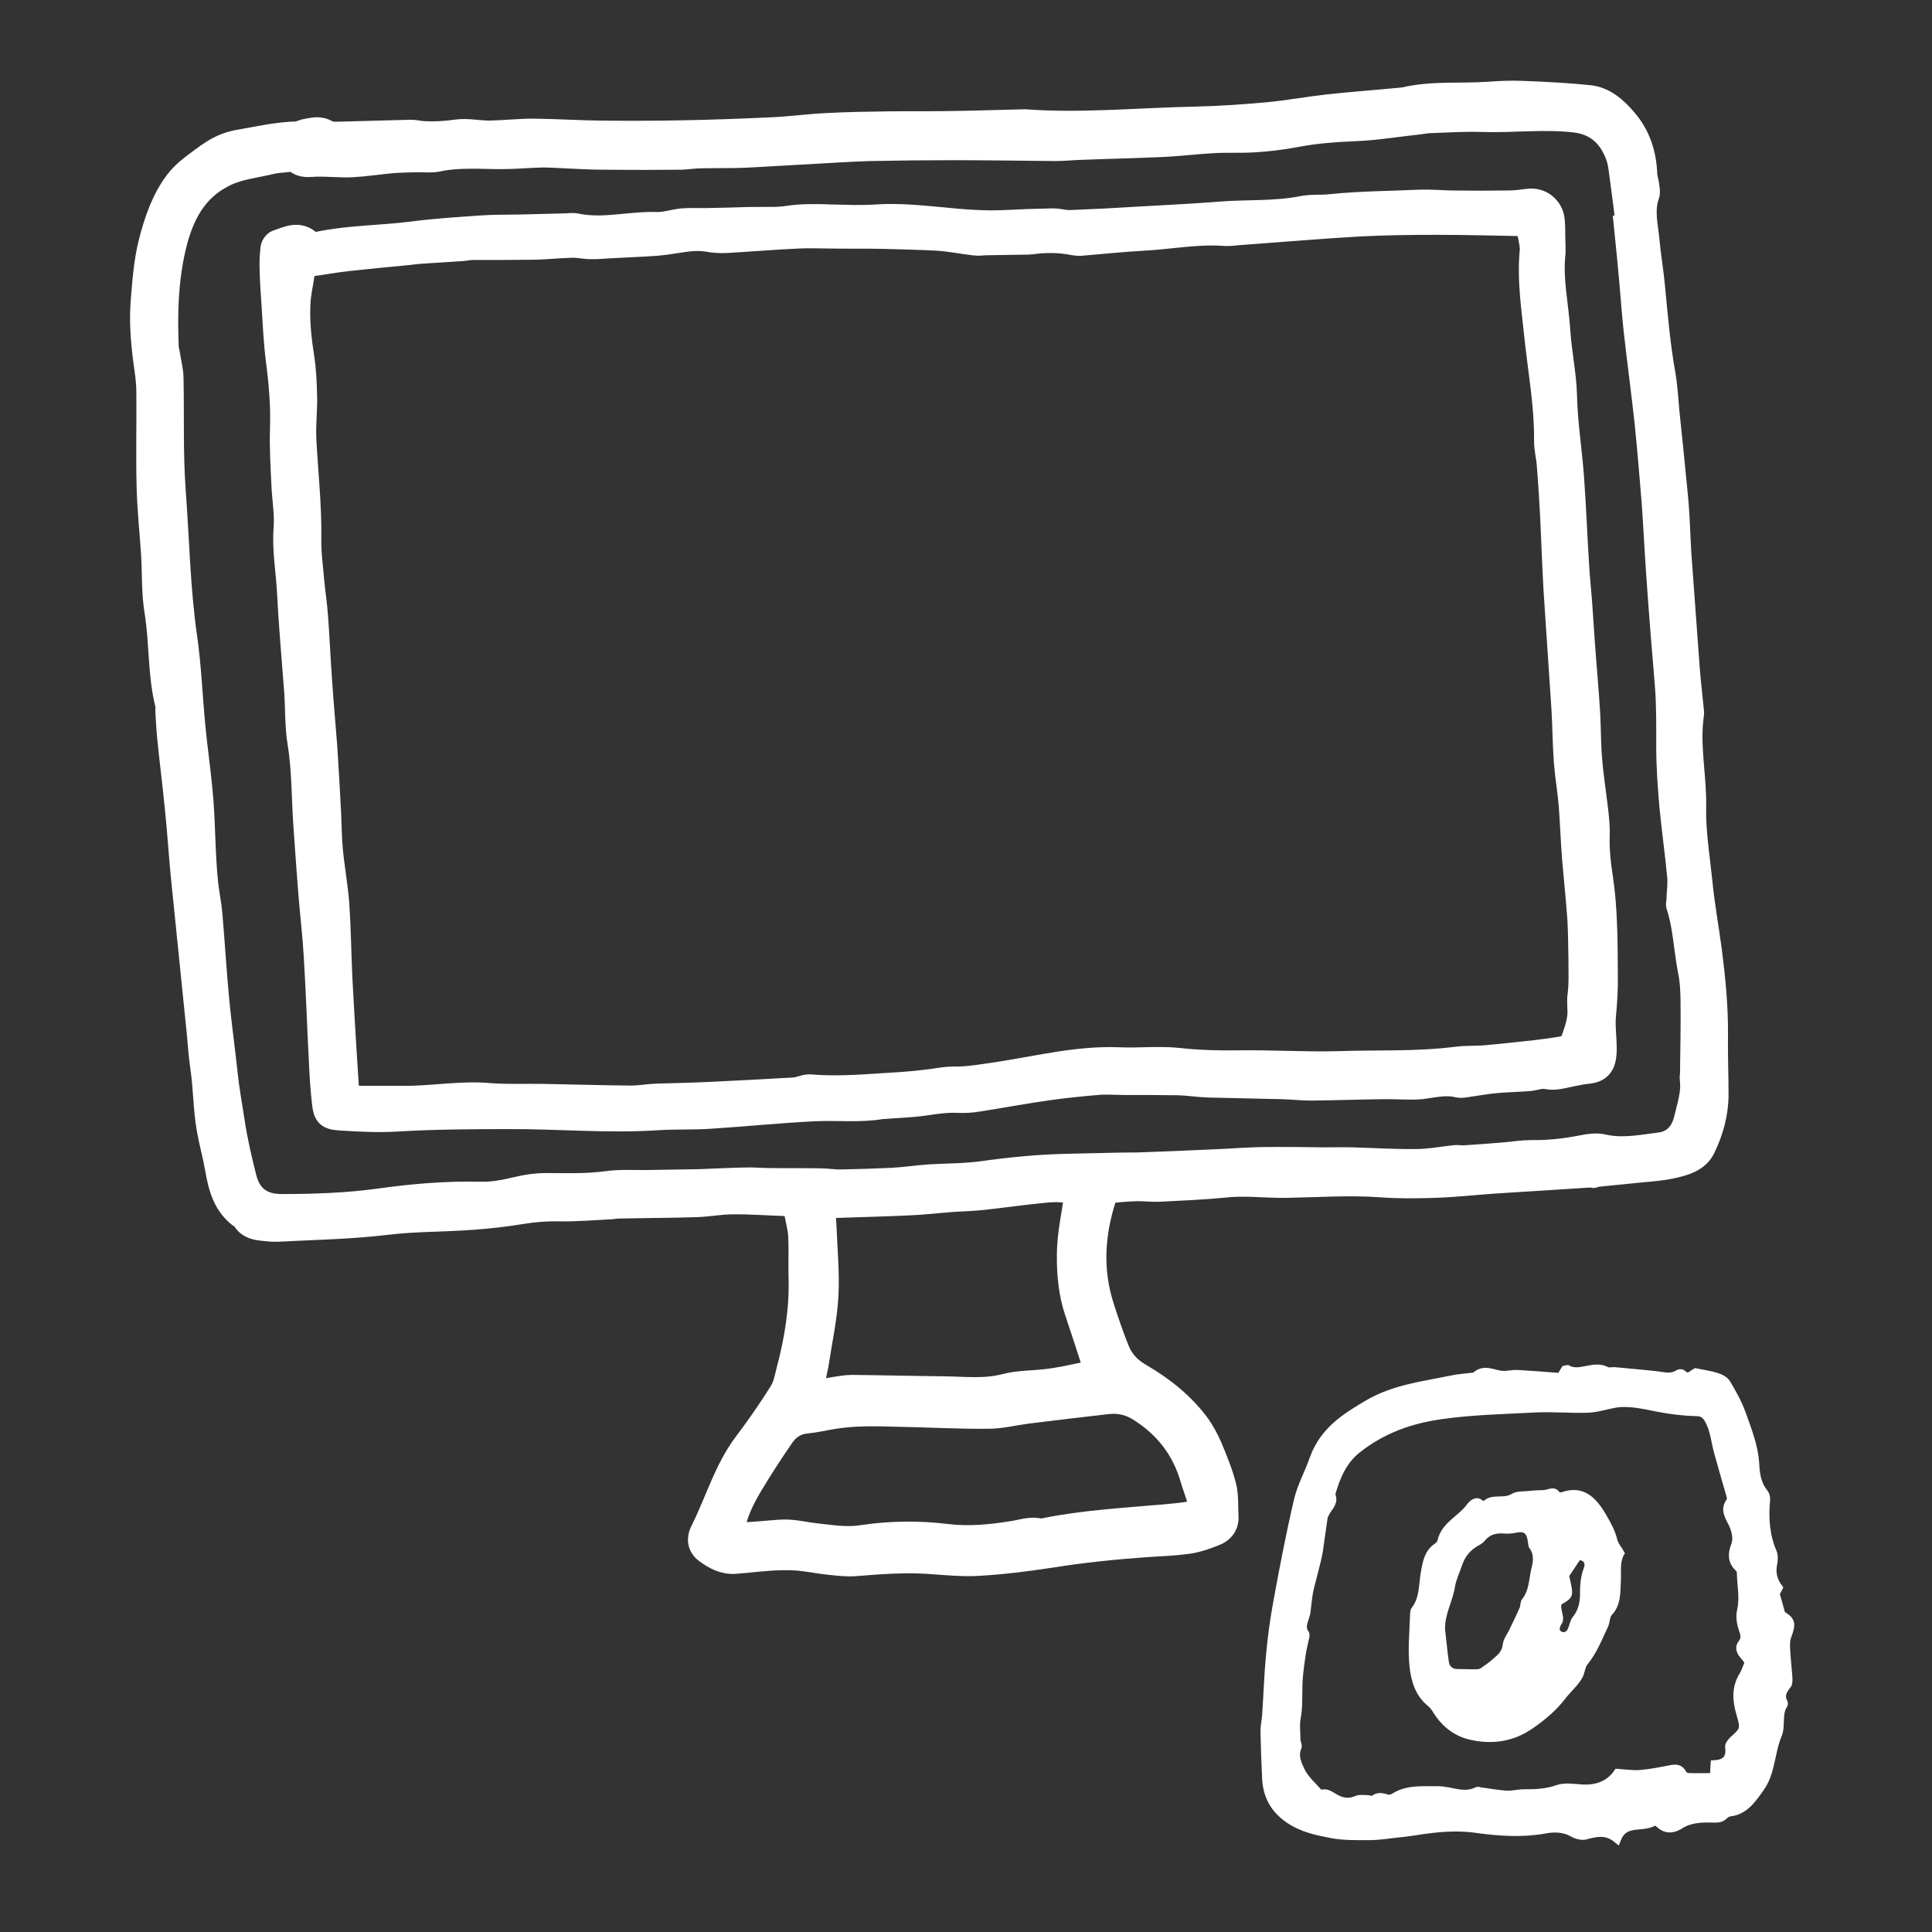 <svg width="954" height="954" viewBox="0 0 954 954" fill="none" xmlns="http://www.w3.org/2000/svg">
<rect x="0" y="0" width="954" height="954" fill="#333333" stroke="none"/>
<path d="M787.025 580.746C781.365 581.16 775.705 581.437 770.046 581.851C759.141 582.541 748.237 583.231 737.332 583.921C727.669 584.611 717.869 585.716 708.206 585.992C699.51 586.268 690.676 586.406 681.841 585.716C666.243 584.611 650.645 585.716 635.047 585.992C624.971 586.13 614.756 584.749 604.679 585.854C593.775 586.958 582.87 587.372 571.965 587.924C568.238 588.062 564.511 587.51 560.922 587.648C556.919 587.786 552.778 588.062 548.775 588.614C547.671 588.752 546.152 590.271 545.738 591.513C539.94 609.458 538.836 627.402 544.772 645.623C546.981 652.525 549.327 659.289 551.949 665.914C554.296 672.126 558.299 675.991 563.683 679.028C574.725 685.515 584.526 693.384 592.118 703.736C594.465 707.049 596.398 710.776 598.054 714.503C600.677 720.853 603.299 727.202 604.956 733.69C606.198 738.521 605.784 743.767 606.06 748.736C606.336 753.291 603.851 756.328 599.986 757.846C595.845 759.503 591.566 761.021 587.149 761.711C580.385 762.678 573.483 762.954 566.72 763.368C550.707 764.472 534.833 766.128 519.097 768.613C507.364 770.408 495.493 771.926 483.622 772.616C475.064 773.168 466.506 772.202 457.948 771.65C446.215 770.96 434.619 771.788 422.886 772.754C418.607 773.168 414.328 772.616 410.049 772.202C404.389 771.65 398.868 770.408 393.208 769.993C388.791 769.717 384.236 769.855 379.819 770.131C374.16 770.546 368.5 771.236 362.979 771.65C357.457 772.064 352.764 769.579 348.485 766.405C344.896 763.782 344.482 759.779 346.138 756.328C353.592 741.696 357.871 725.684 367.948 712.432C374.022 704.426 379.819 696.006 385.203 687.448C387.273 684.273 387.964 680.132 388.93 676.405C392.933 661.221 395.417 645.899 394.865 630.025C394.727 623.537 395.003 617.188 394.727 610.7C394.589 606.835 393.485 602.97 392.794 599.243C392.242 596.344 390.31 594.964 387.411 594.964C378.853 594.688 370.295 593.998 361.598 594.136C355.663 594.136 349.589 595.378 343.654 595.516C330.954 595.93 318.255 595.93 305.556 596.206C304.038 596.206 302.519 596.62 300.863 596.62C292.718 597.035 284.437 597.725 276.292 597.587C269.667 597.449 263.041 598.001 256.553 599.105C249.099 600.347 241.507 601.176 233.915 601.728C219.697 602.832 205.48 602.556 191.4 604.212C173.456 606.421 155.235 606.697 137.014 607.663C134.253 607.801 131.631 607.387 128.87 607.111C125.281 606.697 121.968 605.593 120.036 602.142C119.898 602.004 119.76 601.728 119.622 601.728C110.65 595.654 108.303 586.406 106.646 576.605C105.542 570.256 103.748 564.044 102.643 557.694C100.849 547.618 100.987 537.403 99.469 527.189C98.64 521.391 98.226 515.593 97.674 509.658C95.051 483.845 92.429 458.033 89.806 432.22C88.702 420.763 88.012 409.306 86.769 397.849C85.665 386.392 84.147 374.935 83.042 363.478C82.628 359.337 82.49 355.334 82.214 351.193C82.214 350.089 82.352 348.846 82.076 347.742C78.349 332.696 79.315 317.098 76.831 301.914C75.312 292.666 75.726 283.279 75.174 273.893C74.484 262.85 73.242 251.807 72.966 240.626C72.552 225.028 72.966 209.43 72.828 193.832C72.828 189.967 72.413 186.102 71.861 182.237C70.343 171.608 69.239 160.98 69.929 150.213C70.757 139.722 71.447 129.231 74.07 119.017C76.831 108.526 80.282 98.449 86.769 89.753C88.978 86.854 91.739 84.232 94.637 82.023C102.091 76.502 107.751 71.394 117.551 69.6C127.214 67.944 136.6 65.735 146.401 65.459C147.781 65.459 149.023 64.631 150.266 64.355C153.993 63.664 157.72 62.422 161.585 64.769C162.965 65.597 165.035 65.597 166.692 65.597C178.701 65.321 190.848 64.907 202.857 64.631C204.928 64.631 207.136 65.183 209.207 65.321C214.59 65.597 219.974 65.321 225.495 64.493C230.879 63.802 236.4 65.045 241.783 65.045C248.961 64.907 256.139 64.079 263.455 64.079C274.36 64.216 285.265 64.907 296.169 65.045C309.835 65.183 323.5 65.183 337.166 64.907C351.936 64.631 366.844 64.079 381.613 63.388C390.586 62.974 399.42 61.732 408.392 61.318C418.469 60.766 428.684 60.628 438.76 60.489C448.285 60.352 457.809 60.489 467.334 60.352C479.481 60.214 491.49 59.799 503.637 59.523C504.741 59.523 505.984 59.385 507.088 59.523C534.833 61.456 562.44 58.695 590.186 58.143C602.333 57.867 614.342 57.039 626.351 55.934C636.29 54.968 646.09 53.174 655.891 52.069C667.348 50.827 678.805 49.999 690.262 48.895C691.228 48.757 692.194 48.757 693.16 48.618C706.964 45.306 721.182 46.824 735.123 45.858C740.783 45.444 746.442 45.168 751.964 45.444C762.869 45.858 773.773 46.41 784.678 47.514C792.408 48.342 798.068 53.45 802.899 59.109C809.525 66.839 812.423 75.95 812.837 85.888C812.837 87.406 813.389 88.925 813.665 90.443C813.803 92.376 814.494 94.584 813.942 96.241C811.181 103.833 813.252 111.287 813.942 118.741C814.632 126.471 816.012 134.201 816.702 141.931C818.083 156.424 819.325 171.056 821.948 185.412C822.914 191.209 823.19 197.007 823.742 202.942C825.261 217.574 826.779 232.068 828.159 246.7C828.987 255.672 829.126 264.644 829.678 273.479C831.058 292.39 832.438 311.301 833.819 330.073C834.371 337.113 835.199 344.015 835.889 351.055C835.889 351.607 836.027 352.297 835.889 352.849C833.681 368.171 837.269 383.217 836.993 398.401C836.717 410.824 838.788 422.971 840.03 435.119C841.135 446.576 843.205 457.895 844.723 469.213C846.518 483.155 847.899 497.097 847.76 511.176C847.622 520.977 848.036 530.639 848.036 540.44C848.036 549.826 845.552 558.661 841.549 566.943C838.512 573.292 831.748 575.087 825.537 576.467C820.981 577.433 816.288 577.848 811.595 578.262C803.313 579.09 795.031 579.918 786.748 580.746C787.025 581.437 787.025 581.16 787.025 580.746ZM802.484 111.977C802.76 111.977 803.175 111.839 803.451 111.839C802.485 103.971 801.518 95.965 800.414 88.097C799.862 84.232 799.586 80.229 798.206 76.64C794.617 67.253 788.267 61.18 777.638 59.937C762.178 58.143 746.856 60.214 731.534 59.661C723.39 59.385 715.108 59.937 706.964 60.214C704.893 60.214 702.685 60.628 700.614 60.904C690.124 62.008 679.771 63.802 669.28 64.216C659.341 64.631 649.403 65.321 639.602 67.253C632.976 68.496 626.075 69.324 619.311 69.738C612.548 70.152 605.645 69.738 598.882 70.152C591.152 70.566 583.284 71.532 575.554 71.947C561.336 72.637 547.118 72.913 532.901 73.465C529.036 73.603 525.171 74.017 521.168 74.017C504.189 73.879 487.211 73.603 470.233 73.603C456.705 73.603 443.315 73.741 429.926 74.017C419.987 74.293 410.049 74.983 400.11 75.535C389.481 76.088 378.715 76.778 368.086 77.33C360.908 77.606 353.73 77.468 346.414 77.606C343.101 77.606 339.789 78.158 336.476 78.296C323.639 78.434 310.663 78.434 297.826 78.296C291.476 78.296 284.989 77.882 278.639 77.606C275.188 77.468 271.599 77.192 268.148 77.192C261.384 77.33 254.482 78.02 247.719 78.02C237.228 78.02 226.738 77.054 216.247 79.262C213.072 79.953 209.621 79.538 206.308 79.538C202.443 79.677 198.578 79.677 194.575 79.953C187.811 80.505 181.048 81.609 174.146 82.023C168.072 82.299 161.999 81.609 156.063 81.747C152.474 81.885 149.161 82.575 146.125 79.953C145.158 79.124 143.088 79.4 141.569 79.538C138.809 79.815 136.048 79.953 133.425 80.643C125.833 82.437 117.689 83.265 110.926 86.716C96.294 93.894 89.806 106.87 86.079 123.158C82.49 139.17 82.076 155.182 82.766 171.332C82.766 172.713 83.318 173.955 83.456 175.335C84.008 178.924 84.975 182.513 85.113 186.24C85.527 205.013 84.837 223.786 86.217 242.421C88.011 266.577 88.426 290.733 91.876 314.751C93.947 329.107 94.499 343.877 95.879 358.371C96.846 368.723 98.364 378.938 99.33 389.153C100.987 404.889 100.573 420.487 102.229 436.223C102.781 441.33 103.886 446.3 104.3 451.269C105.542 465.625 106.37 479.98 107.751 494.336C108.855 505.931 110.511 517.526 111.754 529.259C112.582 537.541 114.1 545.685 115.343 553.829C116.723 563.216 118.932 572.602 121.278 581.851C123.625 590.823 129.56 595.102 138.947 595.102C155.097 595.102 171.385 594.55 187.397 592.341C204.1 589.995 220.664 588.614 237.504 589.029C243.578 589.167 249.513 587.924 255.449 586.544C260.004 585.44 264.697 584.749 269.252 584.749C279.329 584.749 289.406 585.164 299.62 583.783C306.522 582.817 313.562 583.369 320.602 583.231C328.884 583.093 337.166 582.955 345.448 582.817C353.04 582.541 360.632 582.127 368.224 581.989C372.089 581.851 375.954 582.265 379.957 582.265C388.378 582.403 396.659 582.265 405.08 582.403C408.53 582.403 412.119 583.093 415.57 582.955C423.991 582.817 432.273 582.541 440.693 582.127C446.629 581.851 452.564 580.884 458.638 580.47C467.472 579.918 476.582 580.056 485.278 578.814C499.22 576.881 513.162 575.501 527.241 575.225C535.385 575.087 543.53 574.811 551.674 574.673C555.401 574.535 558.99 574.673 562.717 574.535C575.002 574.121 587.287 573.568 599.572 573.016C607.302 572.74 615.17 572.05 622.9 571.912C633.391 571.774 643.882 571.912 654.372 572.05C658.789 572.05 663.345 571.912 667.762 572.05C678.253 572.326 688.743 573.016 699.234 572.878C705.584 572.878 711.933 571.636 718.421 570.946C719.801 570.808 721.181 571.084 722.562 571.084C729.326 570.67 736.228 570.118 742.992 569.565C747.409 569.151 751.826 568.461 756.105 568.461C764.663 568.599 773.083 567.633 781.503 565.977C784.816 565.286 788.405 564.872 791.58 565.562C800.966 567.771 810.215 565.839 819.325 564.734C825.537 564.044 830.23 560.041 832.025 552.725C833.543 546.099 835.889 539.75 834.923 532.71C834.785 532.02 835.061 531.191 835.061 530.363C835.199 518.63 835.475 506.897 835.337 495.302C835.337 489.919 835.061 484.259 833.957 479.014C831.886 468.385 831.61 457.342 828.159 446.99C828.021 446.438 828.297 445.885 828.297 445.333C828.435 441.054 829.125 436.775 828.711 432.496C827.607 420.901 825.951 409.306 824.846 397.711C824.018 388.048 823.328 378.248 823.328 368.585C823.328 358.509 823.466 348.432 822.638 338.218C821.119 319.997 819.601 301.638 818.358 283.279C817.53 271.546 816.979 259.951 816.15 248.218C815.046 234.829 813.942 221.301 812.561 207.912C810.905 192.728 808.835 177.682 807.178 162.636C806.35 154.906 805.798 147.038 805.108 139.308C804.279 130.336 803.451 121.225 802.484 111.977ZM361.875 756.742C368.086 757.57 373.883 756.742 379.543 756.328C382.994 756.052 386.583 755.638 390.034 755.914C394.451 756.19 398.868 757.294 403.285 757.708C410.877 758.536 418.193 759.779 425.923 758.536C439.589 756.466 453.53 756.328 467.334 757.984C478.515 759.365 489.42 758.26 500.462 756.466C504.88 755.776 509.159 754.119 513.714 755.362C514.542 755.638 515.646 755.086 516.475 754.948C535.248 751.221 554.296 750.116 573.345 748.46C577.624 748.046 581.904 747.77 586.183 747.079C591.428 746.251 592.809 743.905 591.152 738.935C590.186 735.899 589.081 733 588.253 730.101C583.974 715.469 575.278 704.288 562.165 696.144C557.195 693.107 552.088 692.141 546.566 692.831C533.453 694.35 520.201 695.868 507.088 697.525C500.738 698.353 494.389 700.009 488.039 700.009C473.407 700.147 458.775 699.319 444.282 699.043C433.377 698.767 422.472 698.353 411.567 700.147C407.15 700.838 402.733 701.942 398.316 702.356C393.209 702.77 389.344 705.393 386.721 709.258C381.476 716.85 376.368 724.718 371.537 732.724C367.258 739.902 363.393 747.218 361.875 756.742ZM406.874 597.035C407.15 600.209 407.427 602.97 407.565 605.593C407.979 616.912 409.083 628.231 408.53 639.412C407.978 650.316 405.632 661.083 403.976 671.85C403.561 674.887 402.733 677.924 402.181 680.96C401.352 684.963 402.457 686.344 406.598 686.206C408.116 686.206 409.635 685.792 411.291 685.516C414.328 685.101 417.503 684.411 420.54 684.411C435.724 684.549 450.908 684.963 466.092 685.101C476.168 685.239 486.383 686.482 496.321 683.859C502.671 682.203 509.02 682.341 515.37 681.651C523.514 680.822 531.383 678.89 539.389 677.233C539.803 677.095 540.217 676.543 540.493 676.129C537.456 666.605 534.419 657.218 531.244 647.832C528.069 638.445 527.241 628.645 527.379 618.982C527.517 609.182 529.726 599.519 531.107 589.581C525.861 587.786 520.615 587.924 515.37 588.476C505.431 589.443 495.631 590.823 485.83 591.927C480.999 592.479 476.03 592.617 471.199 592.894C463.469 593.446 455.601 594.412 447.871 594.688C436 595.24 424.129 595.516 412.12 595.93C410.739 596.482 409.083 596.759 406.874 597.035Z" fill="white" stroke="white" stroke-width="11" stroke-miterlimit="10"/>
<path d="M767.56 124.814C766.042 137.79 769.079 150.489 769.907 163.464C770.597 174.231 772.944 184.722 773.22 195.489C773.496 208.878 775.705 222.268 776.671 235.657C777.775 250.703 778.327 265.749 779.293 280.795C779.708 287.006 780.398 293.356 780.812 299.568C781.226 305.641 781.64 311.715 782.054 317.788C782.882 329.383 783.987 340.978 784.677 352.711C785.091 360.165 784.953 367.757 785.643 375.211C786.333 383.769 787.713 392.19 788.68 400.748C789.094 404.613 789.508 408.616 789.37 412.481C789.094 419.659 789.922 426.699 791.026 433.876C792.131 441.33 792.683 448.784 792.959 456.238C793.373 464.382 793.235 472.664 793.373 480.809C793.511 487.848 793.097 494.888 792.407 501.928C791.993 507.173 792.821 512.557 792.821 517.94C792.821 526.084 790.198 528.983 784.125 529.673C779.846 530.087 775.704 531.192 771.425 532.02C768.802 532.572 766.318 532.848 763.557 532.296C760.935 531.744 758.036 532.986 755.275 533.262C749.892 533.676 744.646 533.814 739.263 534.228C734.57 534.643 729.876 535.471 725.183 536.161C723.389 536.437 721.456 536.851 719.8 536.437C713.726 534.919 707.791 536.575 701.855 537.265C695.92 537.817 689.708 537.127 683.635 537.265C671.626 537.403 659.617 537.817 647.607 537.955C642.776 537.955 637.945 537.403 633.114 537.265C620.967 536.989 608.681 536.713 596.534 536.437C591.703 536.299 586.872 535.471 582.04 535.333C573.068 535.195 564.096 535.195 555.124 535.195C550.706 535.195 546.151 534.781 541.734 535.195C533.728 535.885 525.722 536.713 517.716 537.817C505.983 539.474 494.388 541.682 482.655 543.477C479.48 544.029 476.167 544.167 472.992 544.029C467.333 543.753 461.949 544.581 456.428 545.409C449.664 546.376 442.9 546.514 436.136 547.066C435.998 547.066 435.722 547.066 435.584 547.066C424.542 548.998 413.36 547.618 402.318 548.17C384.925 548.998 367.671 550.793 350.278 551.897C341.858 552.449 333.438 552.035 325.018 552.587C300.309 554.244 275.463 551.897 250.755 552.035C232.258 552.035 213.899 552.173 195.402 553.277C186.292 553.83 177.043 553.277 167.933 552.725C161.583 552.311 160.203 550.793 159.513 544.443C158.823 538.37 158.409 532.296 158.132 526.222C157.166 508.278 156.614 490.471 155.51 472.526C154.958 462.312 153.715 452.235 152.887 442.021C151.921 430.011 151.093 418.002 150.264 406.131C149.436 393.156 149.574 380.042 147.504 367.067C146.123 358.785 146.4 350.227 145.847 341.807C144.605 325.242 143.087 308.54 142.258 291.976C141.706 281.623 139.774 271.408 140.602 260.918C141.154 253.602 139.774 246.286 139.498 238.97C139.084 229.998 138.531 221.025 138.807 212.053C139.222 200.458 138.255 189.139 136.737 177.682C135.633 168.848 135.219 159.875 134.666 150.903C134.252 144.968 133.838 139.17 133.7 133.234C133.562 129.646 133.7 126.057 134.114 122.606C134.252 121.225 135.495 119.431 136.737 119.017C142.12 117.222 147.504 114.324 152.887 119.155C153.991 120.121 156.338 120.121 157.994 119.707C173.04 116.67 188.224 116.808 203.408 114.876C215.003 113.357 226.598 112.667 238.193 111.839C244.267 111.425 250.34 111.563 256.552 111.425C263.868 111.287 271.184 111.011 278.638 110.873C280.57 110.873 282.641 110.459 284.573 110.873C297.825 113.633 310.938 109.768 324.19 110.182C328.469 110.321 332.61 108.802 336.889 108.388C340.616 108.112 344.343 108.25 348.208 108.25C355.524 108.112 362.84 107.974 370.156 107.698C370.984 107.698 371.95 107.698 372.778 107.698C378.161 107.56 383.545 107.974 388.79 107.146C395.968 106.041 403.008 106.179 410.186 106.456C417.64 106.594 425.232 107.008 432.685 106.456C443.176 105.765 453.391 106.732 463.744 107.698C474.648 108.802 485.553 109.768 496.458 109.216C504.326 108.802 512.195 108.526 520.063 108.388C522.961 108.388 525.722 109.354 528.62 109.216C539.525 108.802 550.43 108.25 561.335 107.56C574.863 106.732 588.528 106.179 602.056 105.075C615.583 103.971 629.249 104.937 642.776 102.314C647.469 101.348 652.439 101.9 657.27 101.348C671.902 99.83 686.671 99.83 701.303 99.14C706.273 99.002 711.38 99.416 716.349 99.554C725.873 99.692 735.398 99.692 744.784 99.554C747.959 99.554 751.272 99.14 754.447 98.725C760.797 97.759 766.594 102.314 767.147 108.802C767.423 111.701 767.422 114.6 767.422 117.36C767.56 119.431 767.56 122.192 767.56 124.814ZM754.033 111.149C738.849 110.873 724.493 110.459 710.137 110.459C697.024 110.459 683.911 110.597 670.935 111.287C651.748 112.391 632.699 114.048 613.512 115.428C610.614 115.566 607.715 116.118 604.955 115.98C591.289 114.876 577.762 117.636 564.234 118.327C554.019 118.879 543.943 119.983 533.728 120.811C532.486 120.949 531.243 120.673 530.001 120.535C523.099 119.155 516.059 119.155 509.157 120.121C507.777 120.259 506.396 120.259 505.016 120.259C499.081 120.397 493.145 120.397 487.348 120.535C485.415 120.535 483.345 120.949 481.413 120.673C475.339 119.983 469.403 118.741 463.33 118.327C453.667 117.774 444.005 117.636 434.342 117.36C426.336 117.222 418.192 117.36 410.186 117.222C404.803 117.222 399.419 116.946 394.174 117.222C382.303 117.774 370.569 118.741 358.836 119.431C355.8 119.569 352.763 119.431 349.726 118.879C344.343 117.913 338.959 118.741 333.714 119.569C330.539 120.121 327.364 120.535 324.19 120.811C316.46 121.363 308.73 121.639 301.138 122.054C297.963 122.192 294.788 122.606 291.475 122.468C288.438 122.468 285.401 121.639 282.365 121.777C276.291 121.916 270.218 122.606 264.144 122.744C253.929 122.882 243.715 122.882 233.5 122.882C231.706 122.882 229.911 123.296 228.117 123.434C221.629 123.848 215.279 124.262 208.792 124.676C206.445 124.814 204.098 125.09 201.89 125.366C191.813 126.333 181.598 127.299 171.522 128.403C165.448 129.093 159.513 130.198 153.439 131.026C151.369 131.302 150.265 132.406 149.988 134.477C149.298 139.722 147.918 145.106 147.78 150.351C147.366 159.185 148.332 167.881 149.712 176.578C150.678 182.927 150.954 189.415 151.092 195.903C151.231 202.666 150.403 209.568 150.679 216.332C151.507 233.034 153.439 249.599 153.163 266.301C153.025 273.479 154.129 280.657 154.682 287.697C155.234 293.218 156.062 298.739 156.476 304.261C157.304 315.166 157.718 326.07 158.547 336.975C159.237 347.466 160.203 357.957 161.031 368.586C161.722 379.628 162.412 390.809 162.964 401.852C163.24 407.788 163.24 413.723 163.792 419.521C164.62 428.493 166.276 437.327 166.967 446.162C167.795 458.309 167.933 470.594 168.485 482.741C169.175 496.131 170.003 509.52 170.832 523.048C171.108 527.327 171.384 531.606 171.66 535.885C171.936 539.474 174.007 541.682 176.767 541.682C184.083 541.682 191.399 541.682 198.715 541.682C213.071 541.82 227.288 539.06 241.644 540.302C250.478 540.992 259.589 540.578 268.423 540.716C282.779 540.992 297.135 541.406 311.49 541.544C315.769 541.544 320.048 540.716 324.327 540.578C332.886 540.302 341.582 540.164 350.14 539.75C364.082 539.06 378.023 538.37 391.965 537.541C394.726 537.403 397.625 535.747 400.385 536.023C414.879 537.265 429.373 535.747 443.867 534.919C448.284 534.643 452.701 534.228 457.256 533.676C461.673 533.262 466.09 532.158 470.507 532.158C478.513 532.296 486.105 530.778 493.973 529.673C513.436 526.636 532.623 521.805 552.638 522.633C562.301 523.048 572.102 521.943 581.626 522.91C591.427 524.014 601.366 524.29 611.166 524.152C627.454 523.876 643.742 524.98 660.031 524.566C679.77 523.876 699.509 524.842 719.11 522.357C724.217 521.667 729.463 522.081 734.57 521.529C742.576 520.839 750.582 519.873 758.588 519.045C763.005 518.492 767.423 517.94 771.84 517.112C773.22 516.836 775.29 515.87 775.704 514.765C777.361 510.486 779.018 506.069 779.432 501.514C779.708 498.063 779.018 494.612 779.57 491.023C780.26 485.64 779.984 479.98 779.984 474.459C779.846 467.557 779.846 460.517 779.432 453.616C778.741 443.677 777.637 433.6 776.809 423.662C776.119 414.966 775.843 406.131 775.152 397.435C774.6 390.533 773.358 383.631 772.805 376.592C772.115 367.619 772.115 358.647 771.563 349.675C770.321 330.35 768.941 311.025 767.699 291.7C767.008 279.69 766.594 267.681 766.042 255.81C765.628 247.252 765.076 238.556 764.386 229.998C764.11 225.718 762.867 221.439 763.005 217.16C763.144 200.734 760.244 184.722 758.45 168.434C756.932 153.526 754.447 138.618 755.966 123.434C755.966 119.569 754.585 115.428 754.033 111.149Z" fill="white" stroke="white" stroke-width="11" stroke-miterlimit="10"/>
<path d="M817.668 898.919C811.456 903.612 802.346 898.229 798.481 908.03C793.098 903.612 787.991 904.993 782.745 906.373C780.951 906.787 778.466 906.097 776.81 905.131C772.117 902.508 767.147 902.508 762.316 903.474C751.135 905.407 739.954 904.579 728.911 903.06C718.283 901.542 707.93 902.784 697.577 904.441C694.954 904.855 692.332 905.131 689.571 905.407C685.016 905.959 680.461 906.649 675.906 906.649C669.832 906.649 663.62 906.787 657.685 905.683C650.369 904.303 643.053 902.784 636.566 898.367C629.664 893.674 625.798 887.324 625.246 878.628C624.832 870.622 624.556 862.616 624.418 854.61C624.418 851.987 625.108 849.364 625.246 846.604C625.936 836.665 626.212 826.865 627.179 816.926C628.007 807.954 629.249 798.981 630.906 790.147C633.943 773.583 637.117 757.018 640.982 740.592C642.639 733.69 646.228 727.341 648.574 720.577C653.544 706.497 664.449 699.734 675.768 693.108C688.605 685.654 702.685 684.136 716.488 681.237C720.215 680.409 724.08 680.27 727.807 679.718C727.945 679.718 728.221 679.856 728.359 679.718C732.5 675.439 736.917 678.338 741.335 678.89C743.957 679.166 746.718 678.338 749.34 678.476C756.518 678.89 763.697 679.442 770.598 679.994C771.565 678.338 772.254 677.096 772.806 676.267C773.359 676.129 773.635 675.991 773.773 675.991C780.123 679.58 786.887 673.369 793.374 676.958C794.479 677.51 795.997 676.958 797.377 677.096C804.417 677.786 811.457 678.338 818.496 679.166C821.947 679.58 825.261 680.547 828.573 678.476C829.126 678.062 830.23 677.924 830.644 678.338C833.681 681.375 835.889 678.338 837.269 677.648C841.272 678.476 844.585 678.89 847.484 679.856C849.416 680.409 851.625 681.513 852.592 683.169C855.49 688 858.251 692.97 860.183 698.353C862.944 706.221 866.119 713.951 866.671 722.648C866.947 727.893 867.637 733 871.088 737.141C871.778 737.969 872.193 739.488 872.055 740.592C871.226 749.564 871.778 758.261 875.367 766.543C876.058 768.199 875.92 770.546 875.506 772.478C874.677 776.896 875.644 780.484 878.266 784.073C877.714 785.178 877.024 786.282 876.748 786.972C877.714 790.561 878.68 793.598 879.647 797.325C884.616 800.224 884.891 801.604 882.545 807.954C881.717 810.024 881.855 812.647 881.993 815.131C882.269 819.825 882.821 824.518 883.098 829.073C883.098 830.039 883.097 831.42 882.545 831.972C880.474 834.595 878.818 837.217 880.751 840.668C880.889 840.944 880.889 841.634 880.612 841.91C877.714 846.466 879.784 852.125 877.852 856.68C874.263 865.238 874.677 875.315 869.156 882.907C865.291 888.29 861.563 894.088 854.248 894.916C853.143 895.054 852.039 895.744 851.211 896.573C849.417 898.229 847.622 897.953 845.413 897.953C839.892 897.815 834.094 898.091 829.401 901.266C824.156 904.303 821.119 902.646 817.668 898.919ZM863.634 820.653C862.392 819.135 861.425 817.892 860.459 816.65C859.217 814.993 858.803 813.199 860.183 811.542C862.116 809.058 861.425 806.849 860.459 804.089C859.493 801.328 859.079 797.877 859.769 795.116C861.149 788.905 859.77 782.831 859.631 776.619C859.631 775.653 859.079 774.549 858.389 773.997C855.076 770.822 855.214 767.233 856.733 763.23C857.975 759.917 857.285 756.88 856.042 753.567C854.524 749.564 850.659 745.838 854.662 741.006C854.938 740.592 854.662 739.35 854.524 738.66C853.282 734.381 852.039 729.963 850.797 725.684C849.968 722.786 849.14 719.887 848.312 716.85C846.932 711.743 846.518 706.359 844.033 701.666C842.515 698.629 840.858 697.249 837.408 697.249C831.058 697.111 824.57 696.283 818.221 695.04C811.043 693.66 804.003 691.866 796.825 693.246C792.546 694.074 788.266 695.454 783.849 695.592C775.291 695.869 766.733 695.04 758.175 695.454C742.715 696.283 727.255 696.559 711.795 698.767C696.611 700.838 682.669 705.807 670.384 715.47C663.206 720.991 659.756 729.135 657.271 737.969C659.065 741.558 656.442 743.767 654.924 746.252C654.372 747.218 653.682 748.46 653.544 749.564C652.715 754.948 652.026 760.469 651.197 765.991C650.645 769.166 649.817 772.34 648.989 775.515C648.161 779.104 647.056 782.555 646.366 786.144C645.814 789.319 645.537 792.494 645.123 795.806C644.709 799.395 641.673 802.984 644.571 806.849C644.709 807.125 644.571 807.677 644.571 808.092C643.881 811.266 643.053 814.441 642.639 817.616C641.949 822.723 641.12 827.831 641.12 832.938C640.982 838.045 641.258 843.015 640.292 848.122C639.602 851.711 640.155 855.438 640.155 859.165C640.155 860.407 641.121 861.926 640.707 862.754C638.774 867.171 640.844 871.312 642.363 874.487C644.433 878.766 648.436 882.079 651.611 885.806C651.749 885.944 652.025 885.944 652.163 885.944C655.338 884.563 657.547 887.186 660.032 888.29C663.344 889.947 666.519 890.223 669.97 888.705C671.626 888.014 673.697 888.428 675.491 888.428C676.457 888.428 677.7 889.257 678.252 888.705C680.599 886.496 682.945 887.6 685.292 888.152C686.258 888.29 687.638 888.014 688.605 887.324C695.23 883.183 702.685 884.149 709.724 884.011C716.212 883.873 722.699 887.738 729.325 884.425C729.739 884.149 730.43 884.425 730.982 884.563C735.261 885.116 739.678 885.944 743.957 886.22C746.718 886.358 749.617 885.53 752.377 885.53C758.037 885.53 763.42 885.392 768.942 883.459C772.669 882.079 777.224 882.907 781.503 883.183C788.543 883.459 794.616 881.389 798.758 875.453C802.761 875.729 806.35 876.281 809.939 876.005C814.908 875.591 819.739 874.625 824.708 873.659C827.331 873.106 829.539 872.968 831.058 876.143C831.472 876.972 832.99 877.524 833.957 877.524C837.546 877.662 841.272 877.524 844.861 877.524C845.414 877.524 845.828 877.11 846.38 876.833C846.518 875.039 846.518 873.245 846.656 871.174C851.901 870.898 854.662 868.413 853.834 862.616C853.696 861.649 854.938 860.131 855.766 859.303C861.426 854.334 861.564 853.643 859.355 846.051C857.423 839.564 857.009 833.214 860.874 827.141C861.84 825.484 862.53 823.276 863.634 820.653Z" fill="white" stroke="white" stroke-width="4" stroke-miterlimit="10"/>
<path d="M801.795 766.957C799.172 770.96 800.139 775.653 799.862 780.484C799.586 786.144 800 792.355 795.583 797.048C794.341 798.291 794.479 800.913 793.651 802.846C790.614 809.334 787.992 816.097 783.436 821.619C782.194 823.137 782.056 825.898 781.089 827.83C778.881 831.972 775.292 834.87 772.532 838.459C767.976 844.395 762.455 848.95 756.658 852.953C747.271 859.579 736.642 861.097 725.599 858.474C717.731 856.542 711.934 851.711 707.655 844.533C707.103 843.566 706.136 842.6 705.308 841.91C699.372 836.941 697.302 830.315 696.474 822.585C695.646 814.303 696.474 806.159 696.75 797.877C696.75 796.634 696.888 795.116 697.44 794.288C701.443 789.18 701.029 782.969 701.995 777.033C702.823 771.788 703.79 765.99 708.759 762.678C709.311 762.263 710.139 761.573 710.277 760.883C712.21 752.187 720.078 749.426 724.633 743.353C726.013 741.42 728.912 738.659 732.087 741.558C732.225 741.696 732.501 741.834 732.639 741.834C736.642 737.693 742.164 740.868 746.719 738.107C748.927 736.727 752.24 737.003 755.001 736.727C757.209 736.451 759.556 736.313 761.903 736.313C764.525 736.313 767.424 733.828 769.771 737.279C769.909 737.555 770.875 737.417 771.427 737.279C781.504 733.828 787.578 739.487 792.547 748.046C794.755 751.911 796.964 755.638 798.068 760.193C798.482 762.263 800.414 764.334 801.795 766.957ZM713.038 804.502C713.728 810.024 714.142 815.545 714.97 820.929C715.385 823.413 717.317 824.656 719.664 824.656C722.7 824.656 725.737 824.794 728.774 824.794C729.74 824.794 730.707 824.656 731.535 824.103C733.743 822.585 735.952 821.067 737.885 819.272C740.093 817.34 742.164 815.683 742.578 811.956C742.854 809.334 744.924 806.849 746.029 804.364C747.685 800.913 749.341 797.601 750.86 794.012C751.412 792.769 751.136 790.975 751.964 790.009C755.691 785.453 755.415 779.518 756.796 774.134C757.624 770.96 758.037 767.233 755.553 764.058C755.139 763.506 755.139 762.539 755.001 761.711C754.449 756.742 752.931 755.5 748.514 756.328C746.719 756.742 744.786 756.88 742.854 756.742C738.989 756.466 735.676 757.018 732.915 760.331C732.225 761.297 731.121 761.987 730.154 762.539C726.013 764.748 723.115 767.923 721.458 772.754C720.354 776.205 718.698 779.518 718.008 783.107C717.041 790.147 712.9 796.634 713.038 804.502ZM779.847 769.855C777.915 772.754 776.12 775.377 774.326 778.138C776.672 788.352 776.673 788.352 770.599 791.941C769.633 795.254 772.808 798.705 770.461 802.018C769.495 803.536 769.219 805.331 770.875 806.159C772.669 806.987 774.188 805.883 774.878 803.95C775.568 802.294 775.844 800.223 776.948 798.843C779.571 795.668 780.538 791.941 780.676 788.076C780.676 783.383 780.814 778.828 782.608 774.272C783.298 772.478 783.022 770.131 779.847 769.855Z" fill="white" stroke="white" stroke-miterlimit="10"/>
</svg>
